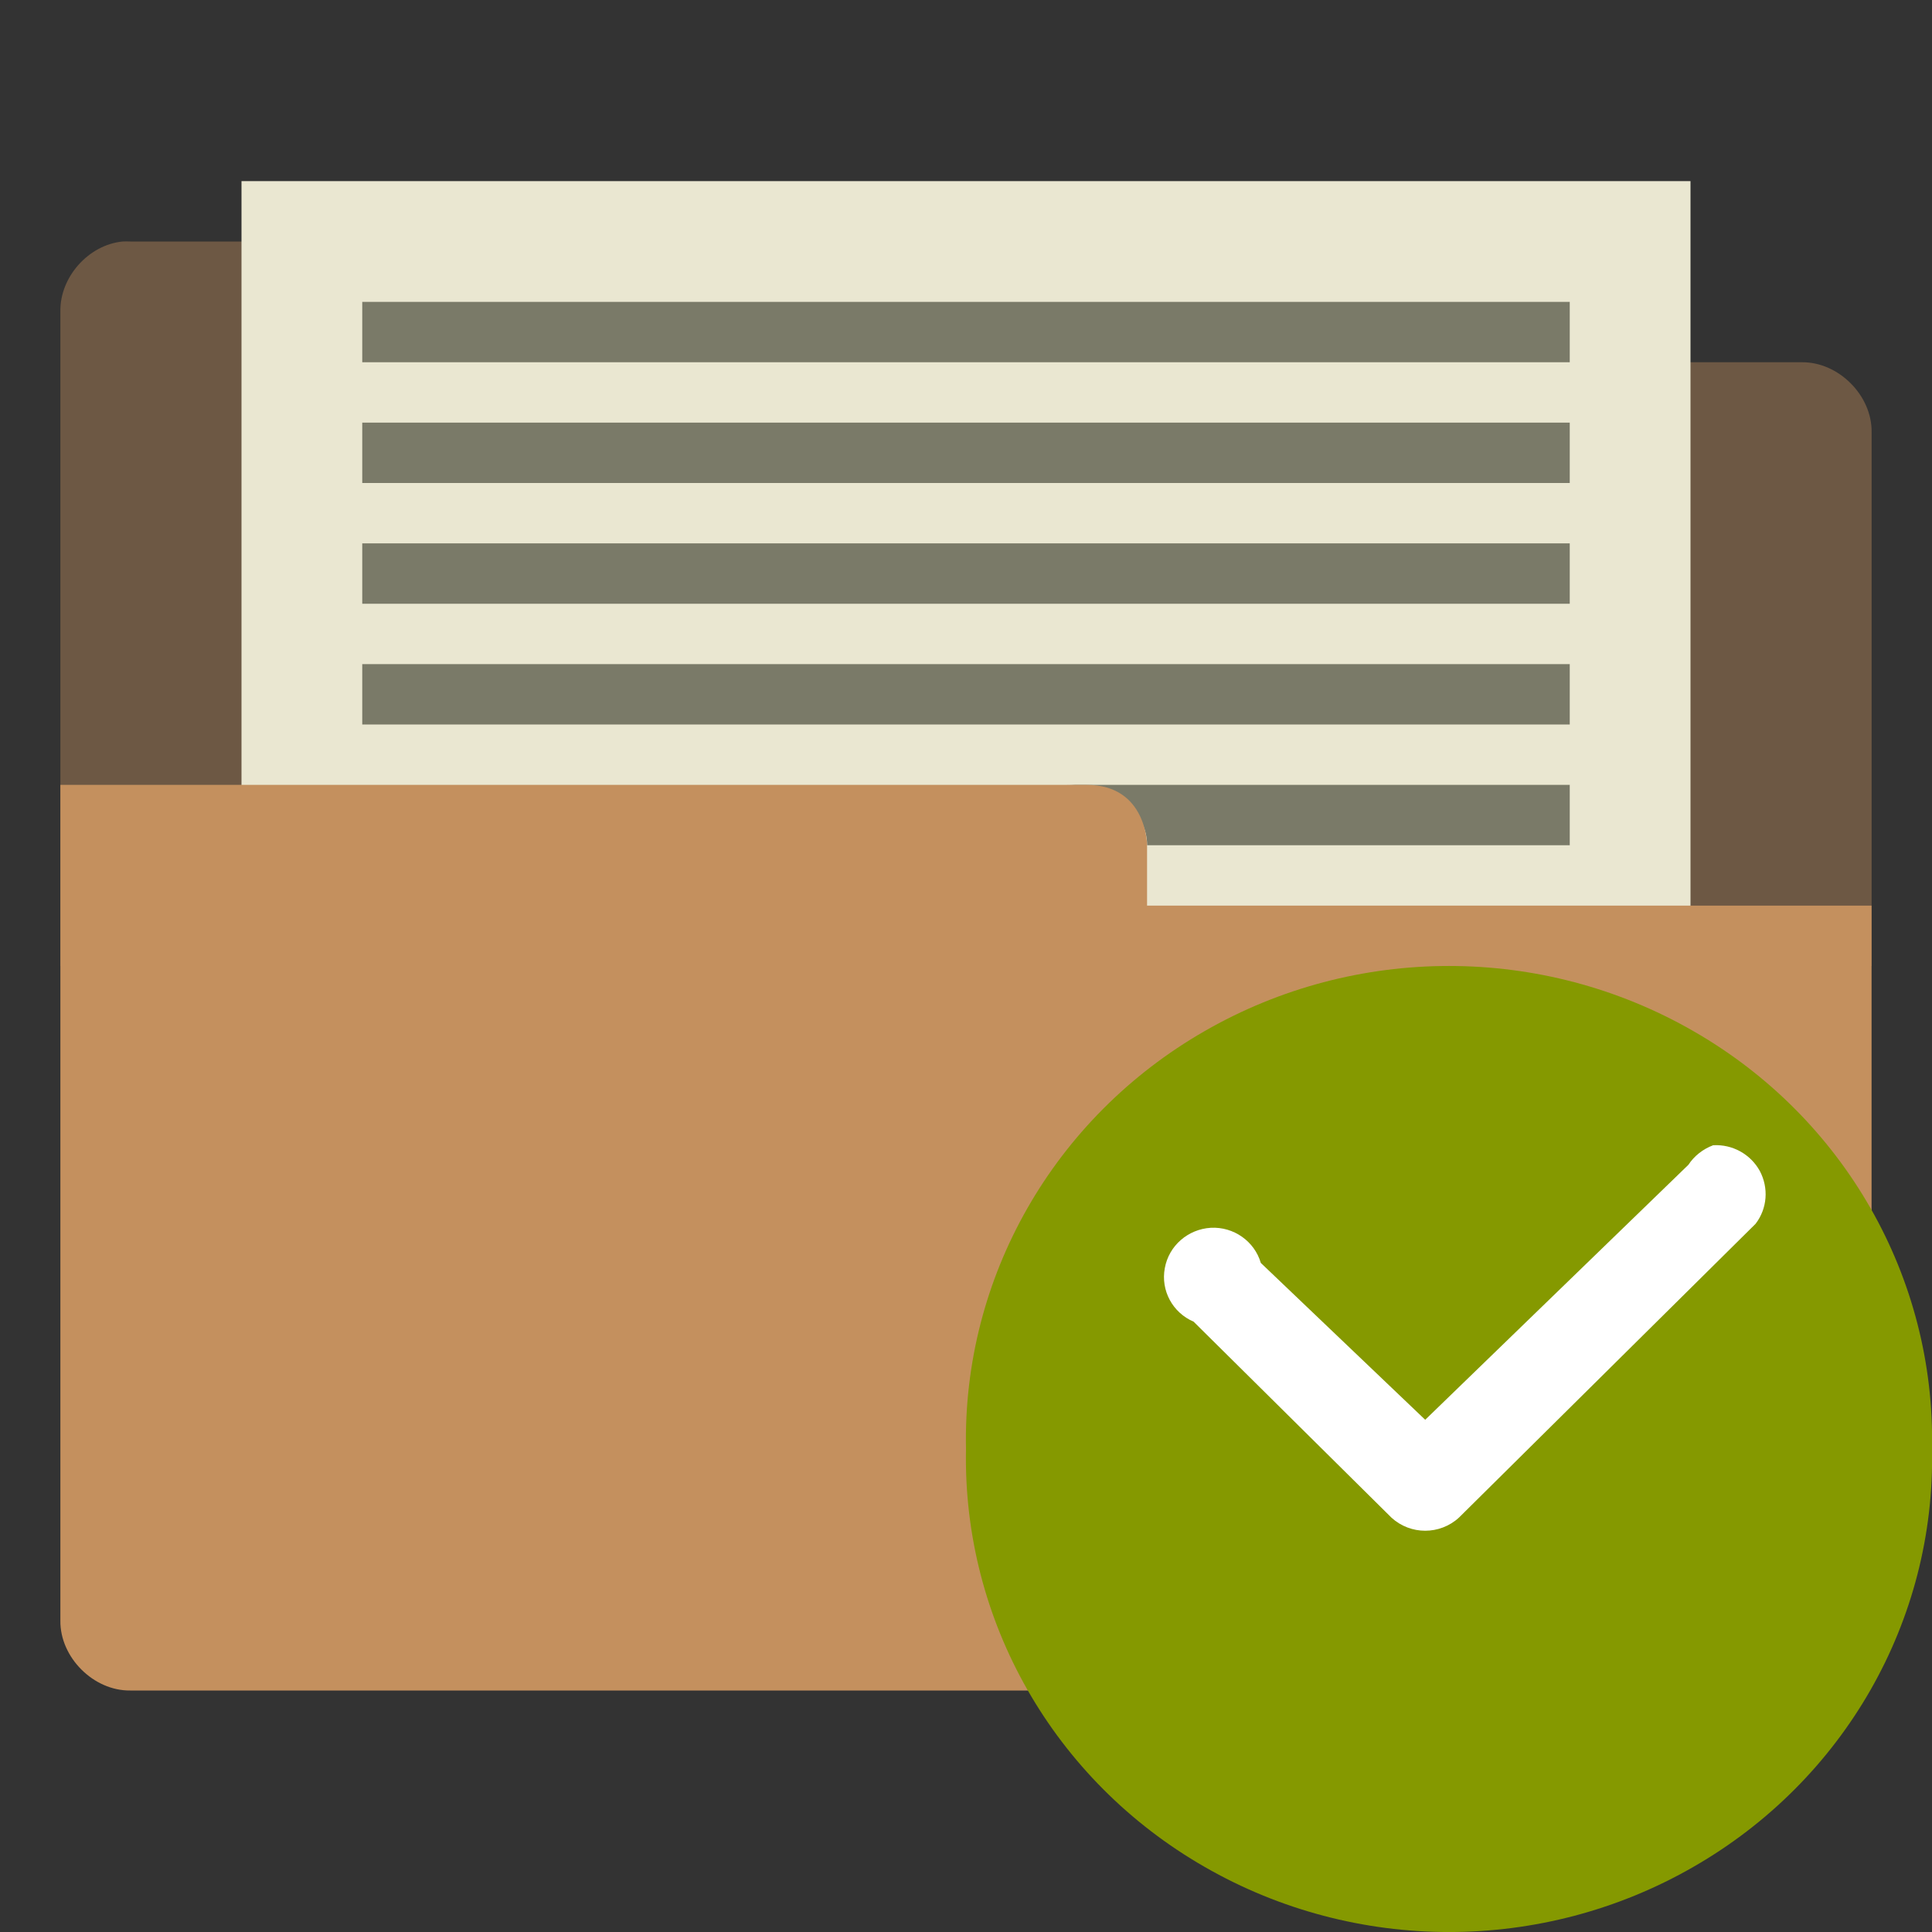 <!-- Created with Inkscape (http://www.inkscape.org/) -->
<svg xmlns="http://www.w3.org/2000/svg" viewBox="0 0 32 32">
 <rect x="0" y="0" width="32" height="32" fill="#333333" stroke="none"/>
 <path d="m 1 16 30 0 0 -8.844 c 0.007 -0.607 -0.549 -1.163 -1.156 -1.156 l -10.844 0 0 -0.844 c 0.007 -0.597 -0.528 -1.147 -1.125 -1.156 l -15.719 0 c -0.042 -0.002 -0.083 -0.002 -0.125 0 -0.565 0.055 -1.04 0.589 -1.031 1.156 z" style="visibility:visible;fill:#c4905e;opacity:0.4;fill-opacity:1;stroke:none;display:inline;color:#000;fill-rule:nonzero"/>
 <path d="m 4 3 24 0 0 13 -24 0 z" style="fill:#eae7d1;fill-opacity:1"/>
 <path d="m 6 7 20 0 0 1 -20 0 z" style="fill:#7a7a68;fill-opacity:1"/>
 <path d="m 17.667 13 c 0.809 0 1.333 0.451 1.333 1 l 7 0 0 -1 z" style="fill:#7a7a68;fill-opacity:1"/>
 <path d="m 1 13 0 13.844 c -0.007 0.607 0.549 1.163 1.156 1.156 l 27.687 0 c 0.607 0.007 1.163 -0.549 1.156 -1.156 l 0 -11.844 -2 0 -6 0 -4 0 0 -1 c 0 0 0 -1 -1 -1 l -15 0 z" style="visibility:visible;fill:#c4905e;fill-opacity:1;stroke:none;display:inline;color:#000;fill-rule:nonzero"/>
 <path d="m 6 9 20 0 0 1 -20 0 z" style="fill:#7a7a68;fill-opacity:1"/>
 <path d="m 6 11 20 0 0 1 -20 0 z" style="fill:#7a7a68;fill-opacity:1"/>
 <path d="m 6 5 20 0 0 1 -20 0 z" style="fill:#7a7a68;fill-opacity:1"/>
 <path d="m 32 24 c 0.059 2.84 -1.453 5.488 -3.953 6.922 -2.5 1.438 -5.594 1.438 -8.094 0 c -2.5 -1.434 -4.01 -4.082 -3.953 -6.922 c -0.059 -2.84 1.453 -5.488 3.953 -6.922 2.5 -1.438 5.594 -1.438 8.094 0 c 2.5 1.434 4.01 4.082 3.953 6.922 z" style="fill:#859900;fill-rule:evenodd"/>
 <path d="m 28.375 18.969 c -0.168 0.063 -0.313 0.176 -0.41 0.324 l -4.359 4.223 -2.723 -2.598 c -0.105 -0.359 -0.449 -0.602 -0.828 -0.582 -0.379 0.023 -0.695 0.297 -0.762 0.668 -0.07 0.371 0.129 0.738 0.477 0.887 l 3.277 3.246 c 0.316 0.289 0.801 0.289 1.117 0 l 4.914 -4.867 c 0.195 -0.254 0.219 -0.594 0.07 -0.875 c -0.152 -0.277 -0.453 -0.445 -0.773 -0.426 z" style="fill:#fff"/>
</svg>
